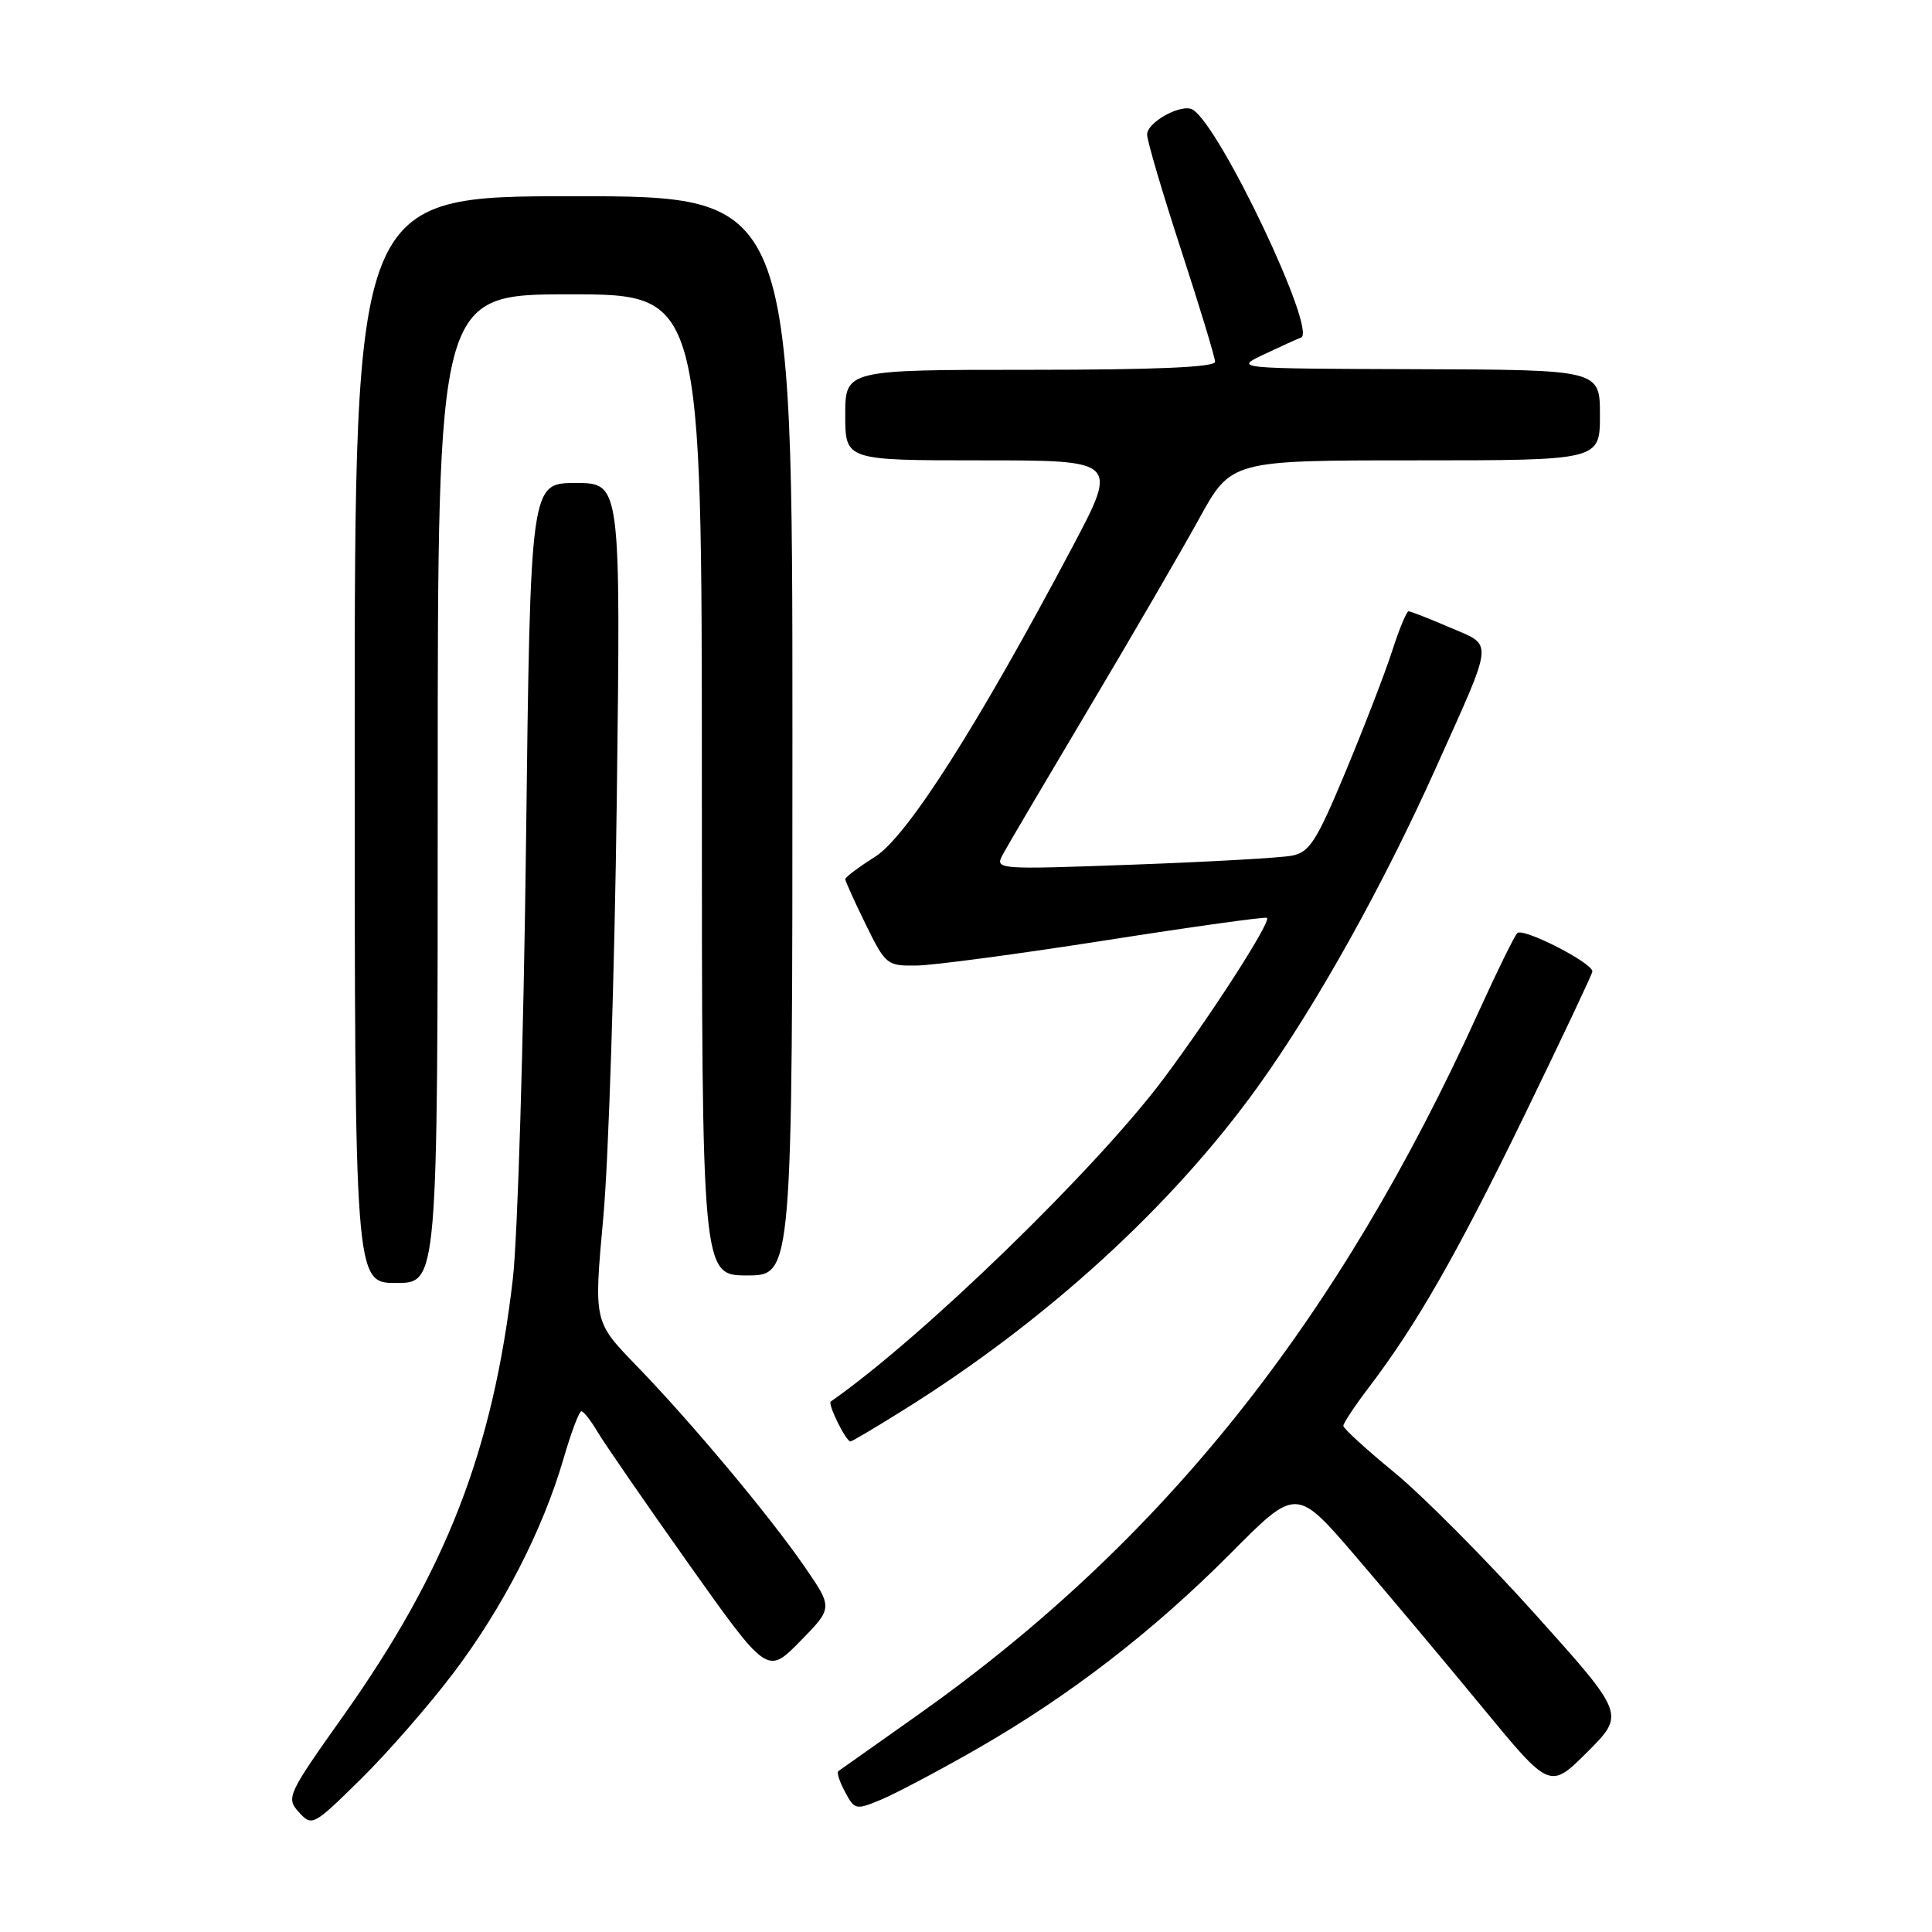 <?xml version="1.0" encoding="UTF-8" standalone="no"?>
<!DOCTYPE svg PUBLIC "-//W3C//DTD SVG 1.1//EN" "http://www.w3.org/Graphics/SVG/1.1/DTD/svg11.dtd" >
<svg xmlns="http://www.w3.org/2000/svg" xmlns:xlink="http://www.w3.org/1999/xlink" version="1.1" viewBox="0 0 256 256">
 <g >
 <path fill="currentColor"
d=" M 60.05 221.72 C 66.60 213.08 71.92 202.73 74.68 193.25 C 75.68 189.81 76.74 187.00 77.03 187.00 C 77.33 187.00 78.30 188.24 79.19 189.75 C 80.09 191.27 85.51 199.12 91.24 207.21 C 101.67 221.91 101.67 221.91 106.02 217.48 C 110.37 213.05 110.37 213.05 106.60 207.58 C 101.93 200.80 91.53 188.37 84.19 180.81 C 78.68 175.11 78.68 175.11 79.94 161.31 C 80.64 153.71 81.44 128.71 81.73 105.75 C 82.25 64.00 82.25 64.00 76.27 64.00 C 70.28 64.00 70.28 64.00 69.70 111.75 C 69.38 138.01 68.59 164.00 67.95 169.50 C 65.30 192.24 59.14 208.10 45.51 227.33 C 38.07 237.82 37.89 238.22 39.60 240.12 C 41.34 242.03 41.50 241.95 47.76 235.79 C 51.28 232.33 56.81 226.00 60.05 221.72 Z  M 129.31 231.82 C 141.63 224.77 152.76 216.20 163.08 205.81 C 171.77 197.06 171.77 197.06 179.68 206.28 C 184.03 211.35 191.59 220.36 196.48 226.30 C 205.37 237.10 205.37 237.10 210.35 232.13 C 215.33 227.15 215.33 227.15 203.42 213.89 C 196.86 206.59 188.46 198.14 184.75 195.10 C 181.04 192.06 178.00 189.28 178.00 188.93 C 178.00 188.58 179.50 186.31 181.34 183.89 C 187.72 175.51 193.04 166.20 202.00 147.78 C 206.95 137.60 211.00 129.02 211.00 128.73 C 211.00 127.56 201.75 122.85 201.04 123.65 C 200.62 124.12 198.33 128.78 195.96 134.00 C 177.30 175.16 154.01 204.34 121.50 227.32 C 116.00 231.20 111.31 234.52 111.08 234.69 C 110.85 234.86 111.25 236.11 111.98 237.45 C 113.24 239.82 113.41 239.86 116.80 238.44 C 118.73 237.63 124.36 234.65 129.31 231.82 Z  M 119.77 186.80 C 138.66 175.01 155.32 159.80 166.70 143.95 C 174.41 133.22 183.27 117.34 190.31 101.64 C 198.06 84.37 197.93 85.65 192.09 83.13 C 189.36 81.96 186.91 81.00 186.64 81.00 C 186.38 81.00 185.40 83.36 184.47 86.25 C 183.54 89.14 180.77 96.31 178.32 102.19 C 174.45 111.48 173.52 112.94 171.18 113.38 C 169.71 113.67 160.24 114.20 150.15 114.57 C 131.96 115.23 131.81 115.22 132.88 113.22 C 133.47 112.11 138.61 103.40 144.29 93.85 C 149.97 84.31 156.53 73.01 158.88 68.75 C 163.14 61.00 163.14 61.00 187.57 61.00 C 212.00 61.00 212.00 61.00 212.00 55.00 C 212.00 49.00 212.00 49.00 187.75 48.92 C 163.50 48.84 163.50 48.84 167.50 46.95 C 169.70 45.91 171.90 44.91 172.39 44.73 C 174.58 43.93 161.71 16.79 158.06 14.54 C 156.62 13.65 152.00 16.16 152.00 17.83 C 152.00 18.66 154.03 25.53 156.50 33.11 C 158.97 40.68 161.00 47.35 161.00 47.94 C 161.00 48.66 153.12 49.00 136.50 49.00 C 112.00 49.00 112.00 49.00 112.00 55.00 C 112.00 61.00 112.00 61.00 130.09 61.00 C 148.18 61.00 148.18 61.00 142.05 72.57 C 129.56 96.15 120.19 110.86 115.95 113.53 C 113.78 114.90 112.00 116.23 112.00 116.49 C 112.00 116.75 113.22 119.44 114.71 122.48 C 117.34 127.84 117.53 128.00 121.46 127.94 C 123.68 127.91 134.95 126.41 146.50 124.60 C 158.05 122.79 167.67 121.45 167.88 121.62 C 168.47 122.10 160.55 134.41 154.20 142.91 C 145.24 154.89 122.14 177.31 110.08 185.71 C 109.64 186.02 112.09 191.00 112.69 191.00 C 112.89 191.00 116.08 189.11 119.77 186.80 Z  M 58.00 104.50 C 58.00 39.00 58.00 39.00 75.50 39.00 C 93.00 39.00 93.00 39.00 93.00 104.00 C 93.00 169.00 93.00 169.00 99.00 169.00 C 105.00 169.00 105.00 169.00 105.00 97.50 C 105.00 26.00 105.00 26.00 76.00 26.00 C 47.00 26.00 47.00 26.00 47.00 98.00 C 47.00 170.00 47.00 170.00 52.50 170.00 C 58.00 170.00 58.00 170.00 58.00 104.50 Z "/>
</g>
</svg>